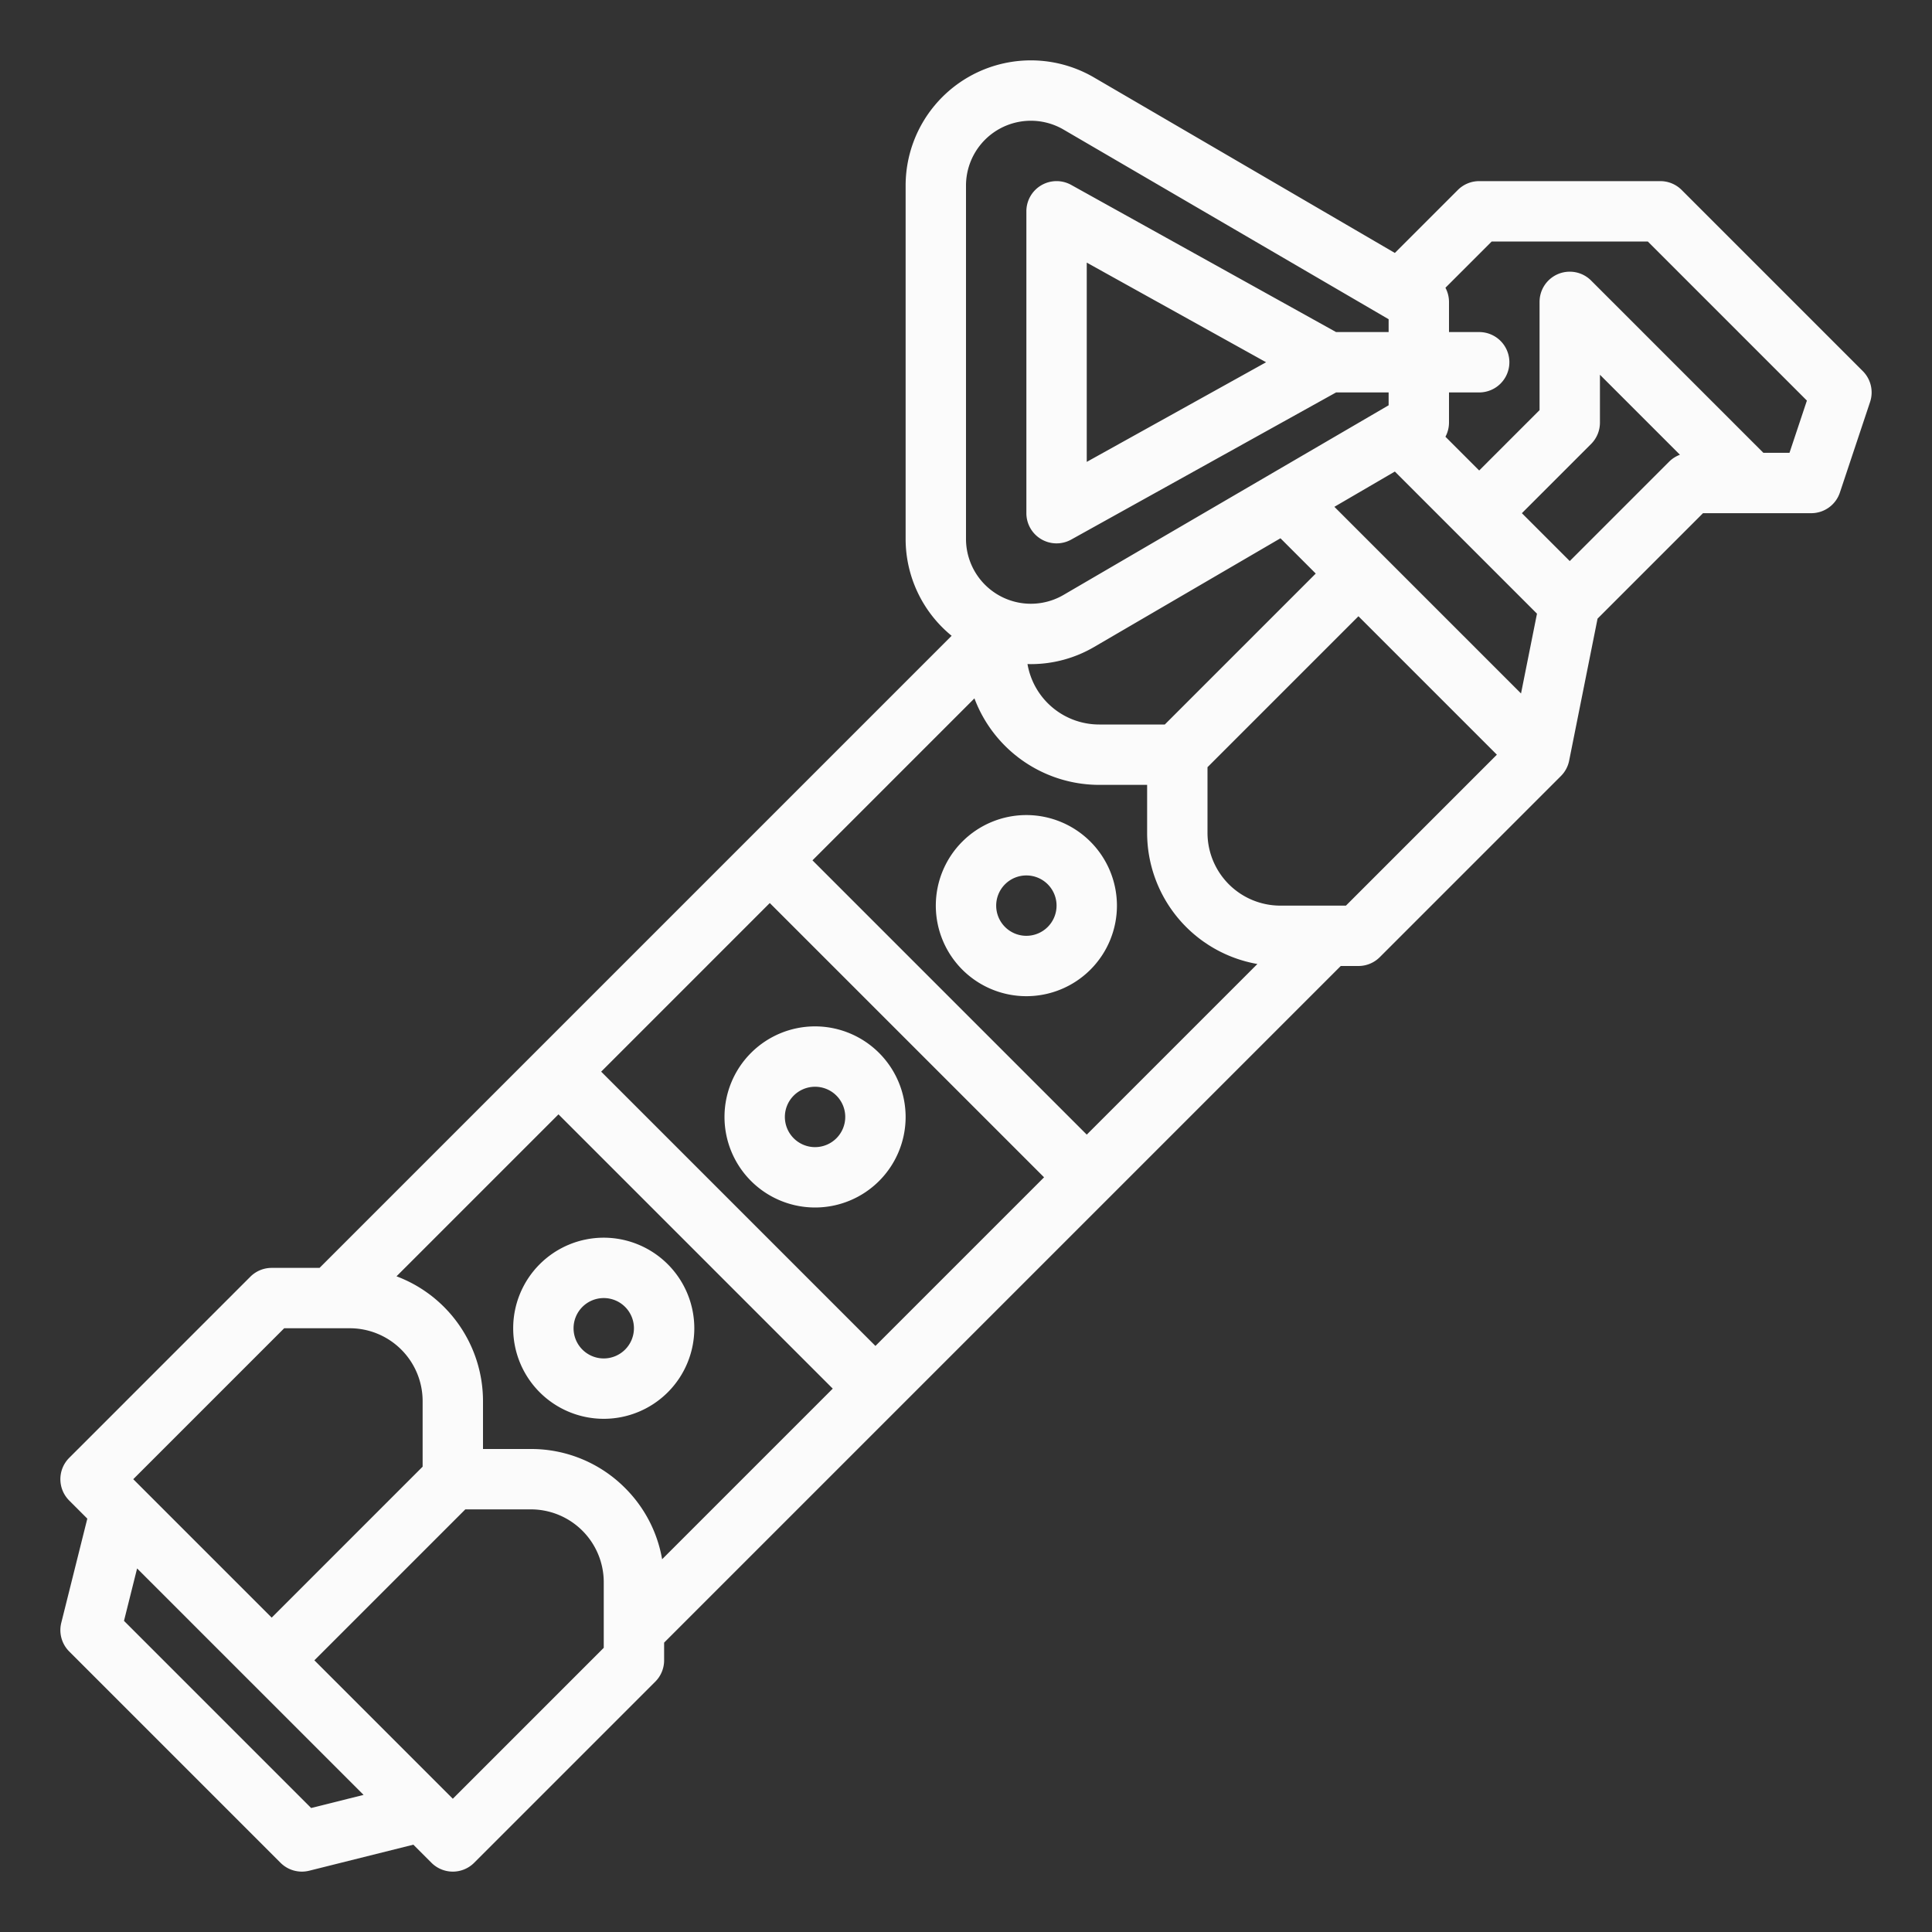 <?xml version="1.0"?>
<svg
  xmlns="http://www.w3.org/2000/svg"
  id="outline"
  viewBox="0 0 512 512"
  width="512"
  height="512"
>
  <rect x="0" y="0" width="512" height="512" fill="#333333" stroke="none"/>
  <path
    fill="rgb(251,251,251)"
    d="M445.657,50.343A8,8,0,0,0,440,48H392a8,8,0,0,0-5.657,2.343L369.651,67.035,289.913,20.521A33.189,33.189,0,0,0,240,49.189v93.621a33.136,33.136,0,0,0,12.193,25.682L84.686,336H72a8,8,0,0,0-5.657,2.343l-48,48a8,8,0,0,0,0,11.314l4.797,4.797-6.901,27.605a8,8,0,0,0,2.104,7.598l56,56a7.998,7.998,0,0,0,7.597,2.104l27.605-6.901,4.798,4.798a8.001,8.001,0,0,0,11.313,0l48-48A8.001,8.001,0,0,0,176,440v-4.686L355.314,256H360a8,8,0,0,0,5.657-2.343l48-48a7.962,7.962,0,0,0,2.187-4.088l.001 0.0.005-.027.005-.026,7.515-37.572L451.314,136H480a8,8,0,0,0,7.589-5.47l8-24a8.001,8.001,0,0,0-1.933-8.188ZM256,49.189A17.19,17.19,0,0,1,281.852,34.342L368,84.595V88H354.073L283.885,49.007A8,8,0,0,0,272,56v80a8,8,0,0,0,11.885,6.993L354.073,104H368v3.405L281.852,157.658A17.19,17.19,0,0,1,256,142.811ZM335.527,96,288,122.404V69.596Zm71.789,66.63-4.229,21.143-37.43-37.43-12.031-12.03,16.025-9.348ZM165.657,394.343A35.084,35.084,0,0,0,140.687,384H128V371.313a35.35,35.35,0,0,0-22.921-33.078L148,295.314,220.686,368l-45.218,45.218A35.047,35.047,0,0,0,165.657,394.343ZM159.314,284,204,239.314,276.686,312,232,356.686Zm56-56,42.921-42.921A35.353,35.353,0,0,0,291.313,208H304v12.687a35.309,35.309,0,0,0,29.218,34.782L288,300.686ZM308.686,192H291.313a19.282,19.282,0,0,1-19.017-16.023c.298.008.594.023.894.023a33.226,33.226,0,0,0,16.723-4.521L339.335,142.649,348.686,152ZM75.313,352h17.373A19.314,19.314,0,0,1,112,371.313V388.686L72,428.687,35.313,392ZM82.454,479.141,32.86,429.546l3.474-13.897,30.009,30.009L96.352,475.666ZM160,436.687l-40,40L83.314,440,123.314,400h17.373A19.314,19.314,0,0,1,160,419.313ZM356.687,240h-17.373A19.314,19.314,0,0,1,320,220.687V203.314l40-40L396.687,200ZM416,148.686,403.314,136l18.343-18.343A8.001,8.001,0,0,0,424,112V99.313l21.201,21.201a7.989,7.989,0,0,0-2.858,1.828ZM474.234,120H467.314L421.657,74.343A8,8,0,0,0,408,80v28.687L392,124.686l-8.944-8.944A7.979,7.979,0,0,0,384,112v-8h8a8,8,0,0,0,0-16h-8V80a7.979,7.979,0,0,0-.944-3.742L395.314,64h41.373l42.161,42.161Z"
  />
  <path
    fill="rgb(251,251,251)"
    d="M160,328a24,24,0,1,0,24,24A24.027,24.027,0,0,0,160,328Zm0,32a8,8,0,1,1,8-8A8.009,8.009,0,0,1,160,360Z"
  />
  <path
    fill="rgb(251,251,251)"
    d="M216,272a24,24,0,1,0,24,24A24.027,24.027,0,0,0,216,272Zm0,32a8,8,0,1,1,8-8A8.009,8.009,0,0,1,216,304Z"
  />
  <path
    fill="rgb(251,251,251)"
    d="M272,216a24,24,0,1,0,24,24A24.027,24.027,0,0,0,272,216Zm0,32a8,8,0,1,1,8-8A8.009,8.009,0,0,1,272,248Z"
  />
</svg>
